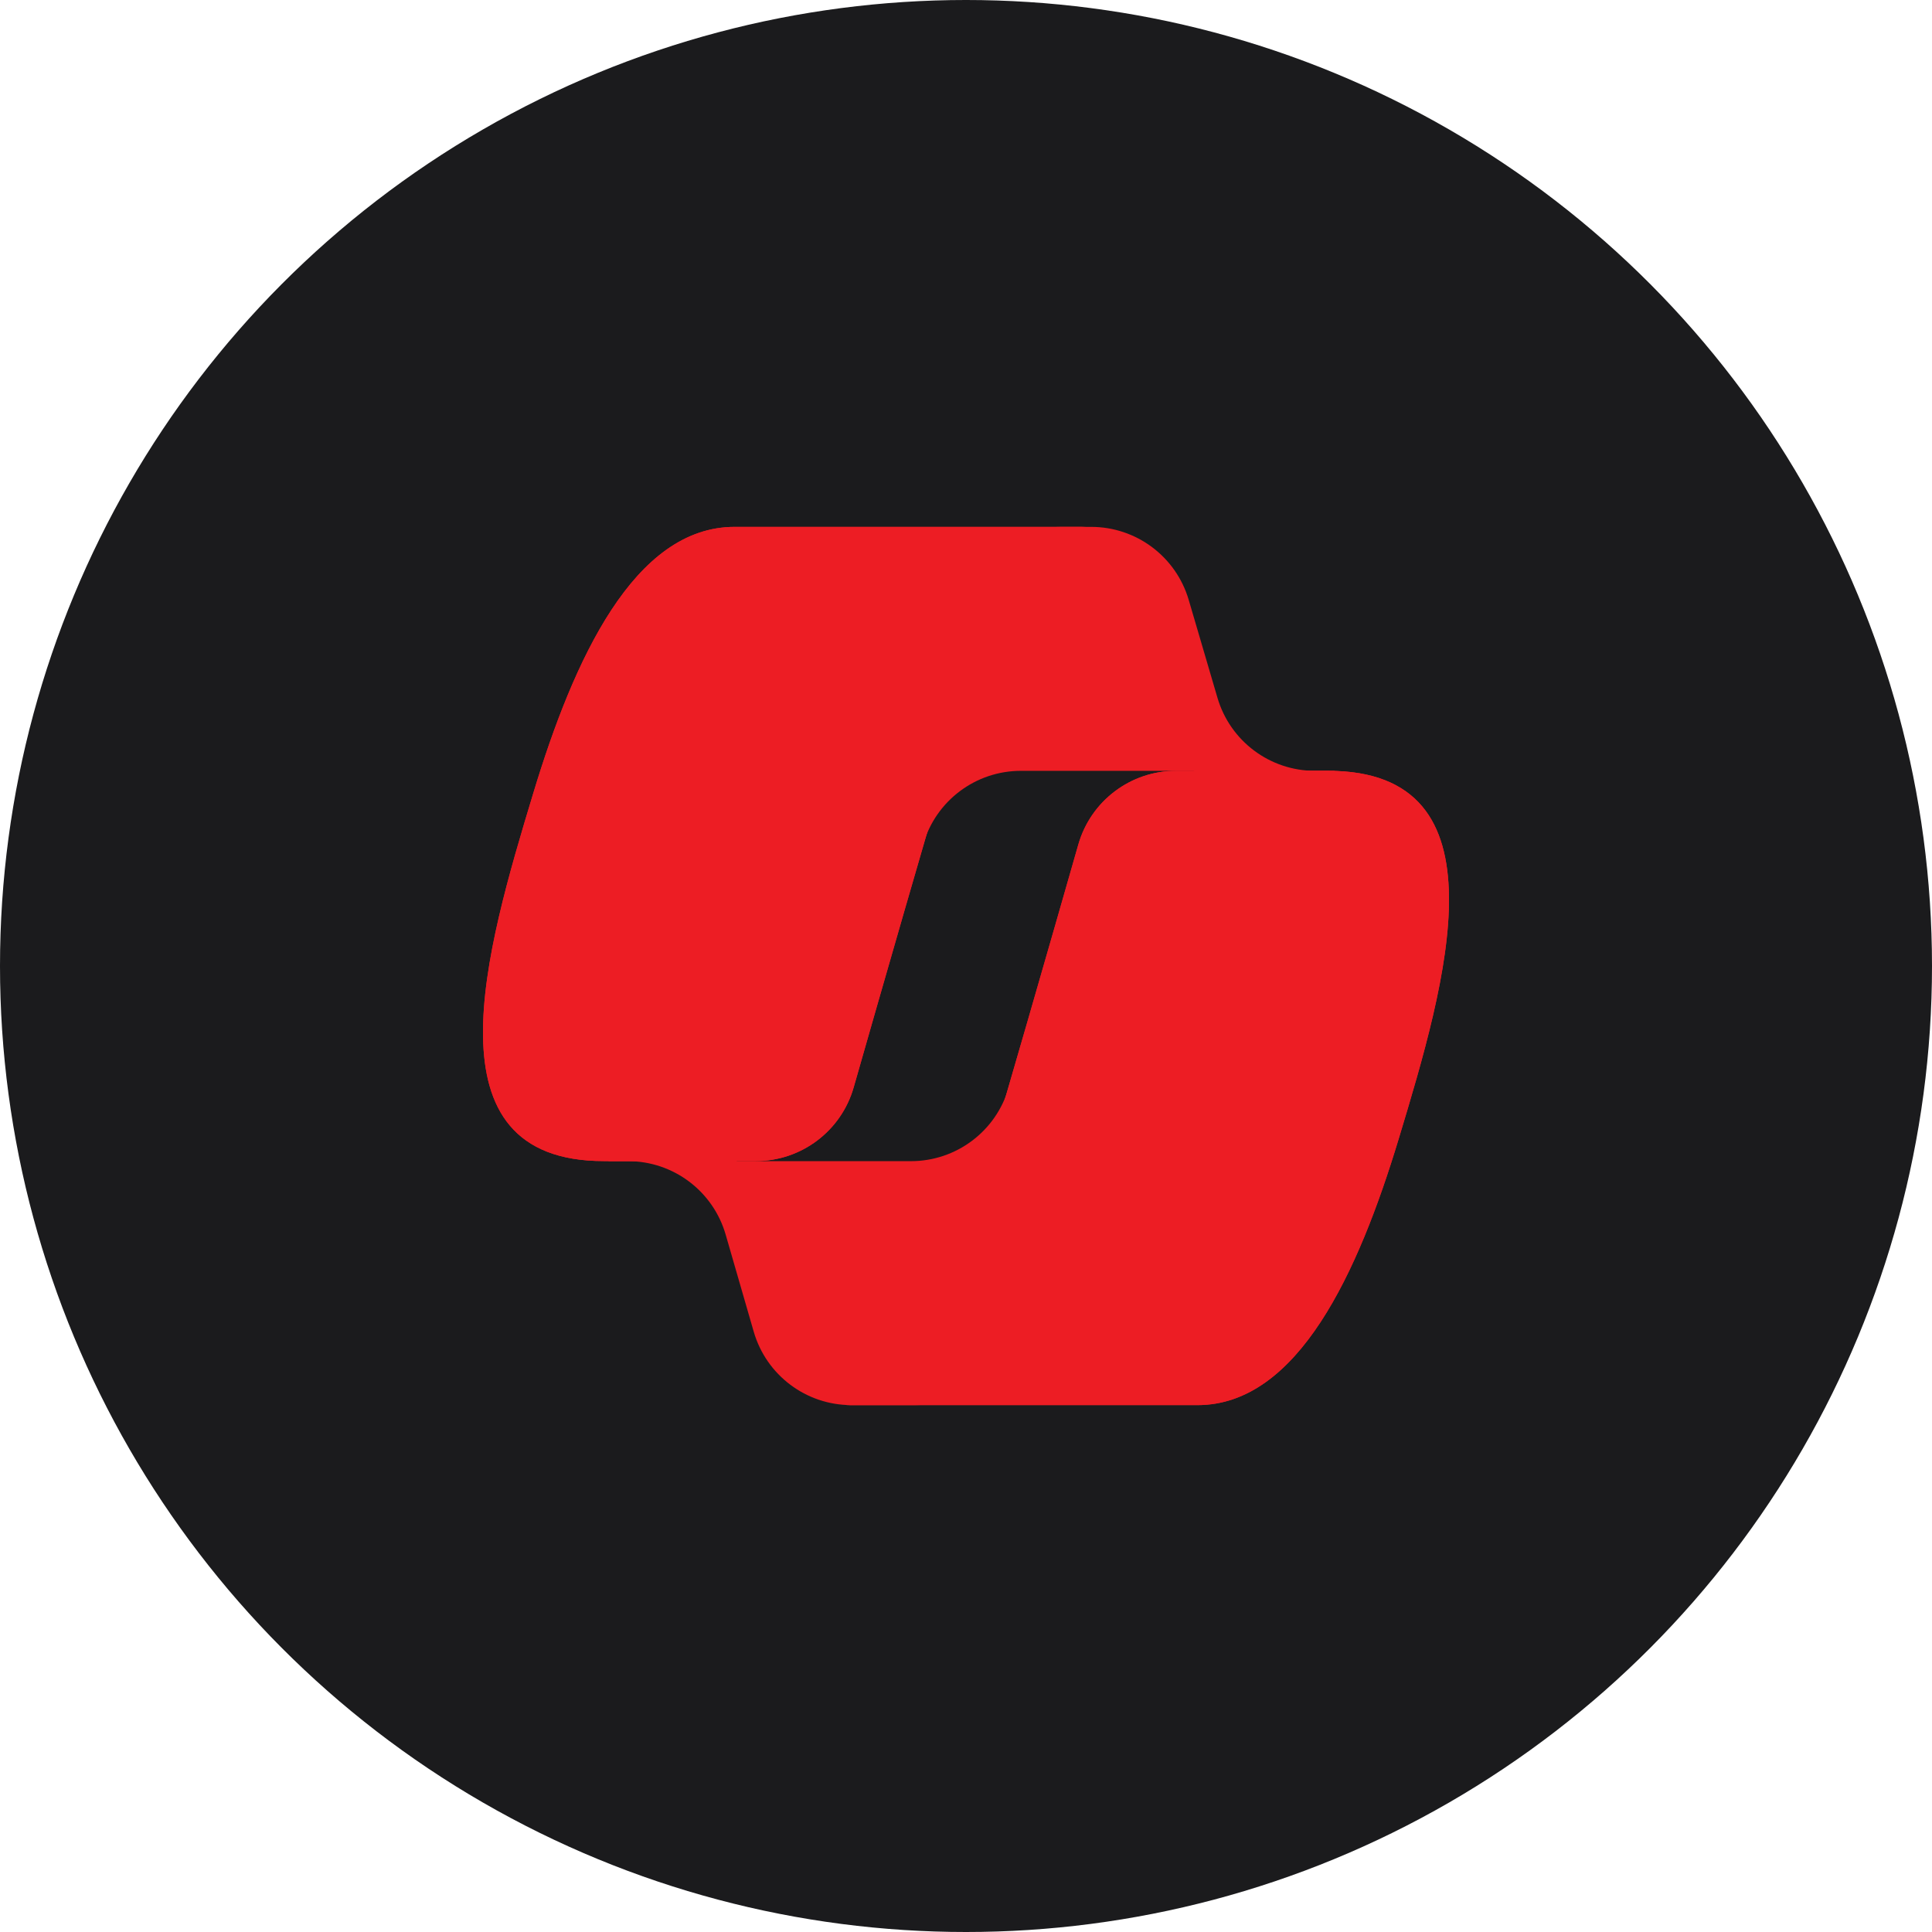<?xml version="1.0" encoding="UTF-8" standalone="no"?><!-- Generator: Gravit.io --><svg xmlns="http://www.w3.org/2000/svg" xmlns:xlink="http://www.w3.org/1999/xlink" style="isolation:isolate" viewBox="0 0 512 512" width="512pt" height="512pt"><defs><clipPath id="_clipPath_et3fDPlQ3duryEkH2SACyU02ukkHQkrW"><rect width="512" height="512"/></clipPath></defs><g clip-path="url(#_clipPath_et3fDPlQ3duryEkH2SACyU02ukkHQkrW)"><circle vector-effect="non-scaling-stroke" cx="256" cy="256" r="256" fill="rgb(27,27,29)" /><path d=" M 315.021 158.976 C 311.653 147.507 301.129 139.629 289.175 139.629 L 281.311 139.629 C 268.309 139.629 257.163 148.916 254.816 161.705 L 241.348 235.095 L 244.69 223.66 C 248.047 212.174 258.579 204.28 270.546 204.28 L 316.244 204.28 L 335.409 211.745 L 353.883 204.28 L 348.491 204.28 C 336.537 204.28 326.013 196.402 322.644 184.933 L 315.021 158.976 Z " fill="rgb(237,29,36)"/><path d=" M 199.747 352.913 C 203.078 364.438 213.628 372.371 225.625 372.371 L 242.326 372.371 C 256.934 372.371 268.879 360.728 269.255 346.125 L 271.074 275.359 L 267.269 288.352 C 263.908 299.832 253.378 307.72 241.417 307.72 L 195.339 307.72 L 178.912 298.809 L 161.127 307.72 L 166.429 307.72 C 178.425 307.72 188.976 315.653 192.307 327.178 L 199.747 352.913 Z " fill="rgb(237,29,36)"/><path d=" M 288.006 139.629 L 194.68 139.629 C 168.016 139.629 152.017 174.87 141.352 210.11 C 128.715 251.861 112.181 307.699 160.017 307.699 L 200.314 307.699 C 212.356 307.699 222.928 299.737 226.237 288.158 C 233.243 263.647 245.522 220.888 255.166 188.337 C 260.067 171.796 264.15 157.59 270.416 148.743 C 273.928 143.783 279.782 139.629 288.006 139.629 Z " fill="rgb(237,29,36)"/><path d=" M 288.006 139.629 L 194.68 139.629 C 168.016 139.629 152.017 174.87 141.352 210.11 C 128.715 251.861 112.181 307.699 160.017 307.699 L 200.314 307.699 C 212.356 307.699 222.928 299.737 226.237 288.158 C 233.243 263.647 245.522 220.888 255.166 188.337 C 260.067 171.796 264.15 157.59 270.416 148.743 C 273.928 143.783 279.782 139.629 288.006 139.629 Z " fill="rgb(237,29,36)"/><path d=" M 223.994 372.371 L 317.32 372.371 C 343.984 372.371 359.983 337.124 370.649 301.878 C 383.285 260.12 399.819 204.272 351.983 204.272 L 311.687 204.272 C 299.644 204.272 289.073 212.235 285.764 223.814 C 278.757 248.329 266.479 291.097 256.834 323.654 C 251.932 340.199 247.85 354.407 241.585 363.256 C 238.072 368.216 232.217 372.371 223.994 372.371 Z " fill="rgb(237,29,36)"/><path d=" M 223.994 372.371 L 317.32 372.371 C 343.984 372.371 359.983 337.124 370.649 301.878 C 383.285 260.12 399.819 204.272 351.983 204.272 L 311.687 204.272 C 299.644 204.272 289.073 212.235 285.764 223.814 C 278.757 248.329 266.479 291.097 256.834 323.654 C 251.932 340.199 247.85 354.407 241.585 363.256 C 238.072 368.216 232.217 372.371 223.994 372.371 Z " fill="rgb(237,29,36)"/></g></svg>